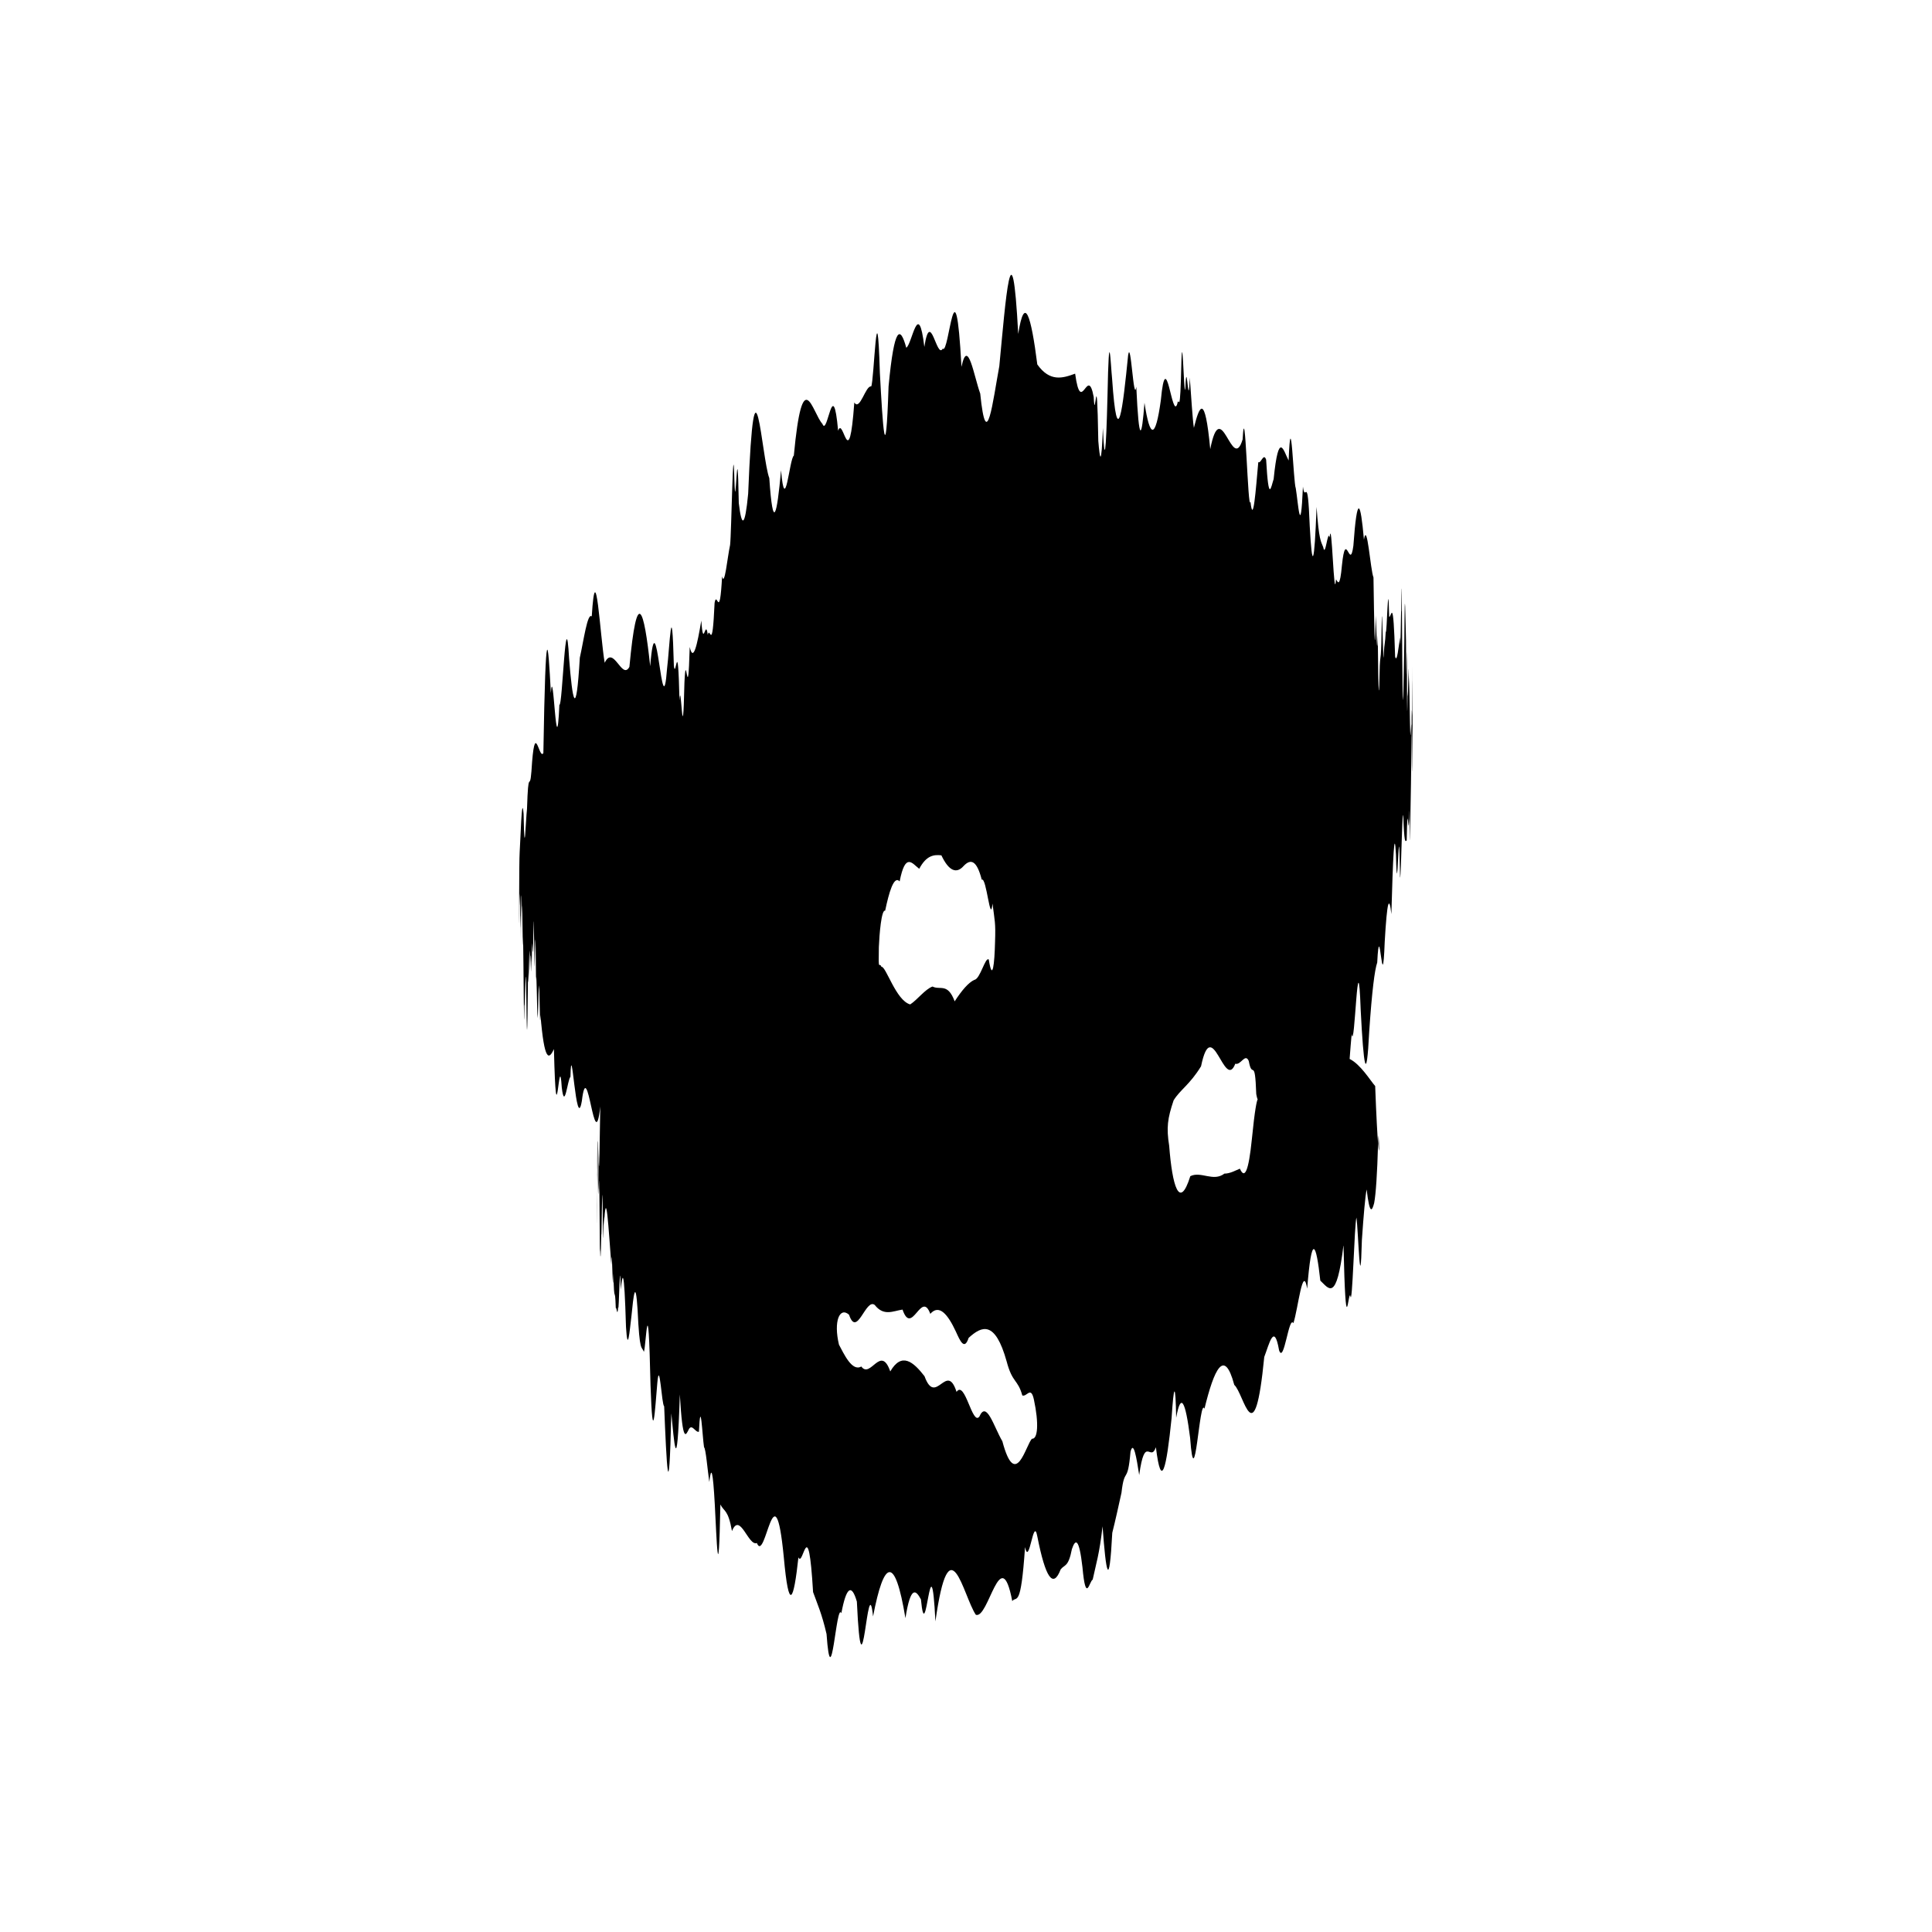 <svg xmlns="http://www.w3.org/2000/svg" width="11.339" height="11.339" viewBox="0 0 11.339 11.339">
    <path d="M3.505,6.794c0,0.064 0,0.12 0,0.169c0,-0.036 0,-0.077 0,-0.117c0.001,0.238 0.001,-0.068 0.002,-0.13c0,-0.021 0,-0.038 0,-0.062C3.506,6.824 3.506,7.009 3.505,6.794z" fill="#000000" fill-opacity="1"/>
    <path d="M3.504,6.812c0,0.094 0,0.158 0,0.201c0,-0.055 0,-0.119 0,-0.203C3.503,6.563 3.503,7.011 3.504,6.812z" fill="#000000" fill-opacity="1"/>
    <path d="M8.09,6.663c0,0.018 -0.001,0.032 -0.001,0.049C8.095,6.806 8.096,6.713 8.09,6.663z" fill="#000000" fill-opacity="1"/>
    <path d="M3.508,6.707c0,-0.004 0,0 0,0.009c0.001,0.311 0.003,0.35 0.005,0.225c0,-0.028 -0.001,-0.073 -0.001,-0.146C3.51,6.693 3.509,6.684 3.508,6.707z" fill="#000000" fill-opacity="1"/>
    <path d="M3.504,7.013c0,0.244 0.001,0.209 0.001,-0.05C3.504,7.073 3.504,7.138 3.504,7.013z" fill="#000000" fill-opacity="1"/>
    <path d="M8.29,4.249c0,0.003 0,0.005 0,0.008c0,0.005 0,0.011 0,0.022c0,-0.015 0.001,0.004 0.001,0.036C8.291,3.675 8.291,3.904 8.29,4.249z" fill="#000000" fill-opacity="1"/>
    <path d="M8.288,4.2C8.287,4.185 8.286,4.131 8.285,4.214c0,0.022 0,0.047 -0.001,0.074c0,0.012 0,0.023 0.001,0.043C8.287,4.775 8.289,4.344 8.29,4.26C8.289,4.119 8.289,3.776 8.288,4.2z" fill="#000000" fill-opacity="1"/>
    <path d="M8.291,4.314c0,0.055 0,0.114 0,0.182C8.291,4.436 8.291,4.361 8.291,4.314z" fill="#000000" fill-opacity="1"/>
    <path d="M8.29,4.26c0,0.06 0,0.082 0.001,-0.004C8.29,4.242 8.29,4.245 8.29,4.26z" fill="#000000" fill-opacity="1"/>
    <path d="M8.275,4.234c-0.002,-0.153 -0.004,-0.219 -0.007,-0.27C8.266,3.808 8.264,4.188 8.261,4.057C8.26,4.192 8.258,4.284 8.257,3.88C8.255,3.659 8.254,4.246 8.252,3.761c-0.003,-0.087 -0.007,-0.451 -0.01,0.01C8.238,3.989 8.234,4.347 8.23,3.877c-0.002,-0.338 -0.004,-0.589 -0.006,-0.29C8.222,3.557 8.22,3.89 8.217,3.74C8.209,3.791 8.199,3.896 8.188,3.854C8.177,3.476 8.166,3.628 8.153,3.62C8.147,3.333 8.14,3.734 8.133,3.708C8.129,3.783 8.125,3.774 8.122,3.83C8.118,3.966 8.114,3.581 8.11,3.62C8.106,3.908 8.102,3.824 8.098,3.907C8.094,4.114 8.09,4.138 8.086,3.728C8.082,3.904 8.078,3.661 8.074,3.613C8.069,3.938 8.065,3.648 8.061,3.389C8.043,3.346 8.024,3.053 8.005,3.167c-0.01,-0.113 -0.02,-0.182 -0.03,-0.183c-0.01,-0.002 -0.021,0.064 -0.032,0.219C7.922,3.359 7.899,3.095 7.876,3.317C7.864,3.45 7.853,3.419 7.841,3.4C7.829,3.558 7.816,3.014 7.804,3.155C7.792,3.101 7.779,3.28 7.766,3.211C7.753,3.177 7.741,3.174 7.727,2.975c-0.013,0.35 -0.026,0.375 -0.04,0.114C7.674,2.757 7.661,2.962 7.647,2.856C7.633,3.178 7.619,2.95 7.605,2.866C7.591,2.835 7.577,2.349 7.563,2.703C7.534,2.648 7.505,2.517 7.475,2.812C7.46,2.856 7.446,2.963 7.431,2.698C7.416,2.654 7.4,2.724 7.385,2.712C7.37,2.878 7.355,3.088 7.339,2.944C7.324,3.02 7.308,2.302 7.293,2.579c-0.062,0.205 -0.126,-0.27 -0.19,0.057C7.087,2.467 7.071,2.404 7.055,2.399C7.039,2.394 7.023,2.447 7.007,2.511C6.999,2.462 6.991,2.322 6.983,2.217C6.975,2.422 6.967,2.128 6.959,2.238C6.951,2.449 6.942,1.914 6.934,2.111C6.926,2.479 6.918,2.314 6.91,2.369c-0.032,0.106 -0.065,-0.357 -0.097,-0.02C6.781,2.581 6.749,2.574 6.717,2.364C6.701,2.572 6.685,2.618 6.669,2.27C6.653,2.375 6.637,1.982 6.621,2.085C6.59,2.396 6.558,2.672 6.527,2.223C6.518,2.135 6.509,1.874 6.5,2.321c-0.009,0.366 -0.018,0.401 -0.027,0.19C6.464,2.749 6.455,2.697 6.446,2.588C6.437,2.071 6.428,2.511 6.419,2.33C6.383,2.135 6.346,2.452 6.31,2.193c-0.073,0.027 -0.148,0.05 -0.222,-0.054C6.051,1.848 6.013,1.725 5.976,1.96C5.939,1.268 5.902,1.761 5.865,2.149C5.827,2.353 5.79,2.675 5.753,2.31C5.716,2.208 5.68,1.976 5.643,2.153C5.606,1.475 5.57,2.089 5.533,2.046c-0.036,0.066 -0.072,-0.242 -0.108,-0.01C5.39,1.745 5.354,2.019 5.319,2.041c-0.035,-0.128 -0.07,-0.134 -0.104,0.227C5.198,2.781 5.181,2.505 5.164,2.189C5.147,1.633 5.13,2.244 5.113,2.268C5.08,2.261 5.047,2.415 5.014,2.362C4.982,2.801 4.95,2.437 4.919,2.528c-0.031,-0.342 -0.062,0.04 -0.092,-0.04C4.767,2.422 4.711,2.12 4.659,2.674C4.633,2.692 4.608,3.039 4.584,2.76C4.56,3.025 4.537,3.128 4.515,2.806C4.47,2.689 4.429,1.952 4.391,2.898C4.372,3.096 4.353,3.097 4.336,2.953C4.327,2.45 4.318,3.09 4.31,2.812c-0.008,-0.309 -0.017,0.32 -0.025,0.386c-0.016,0.073 -0.032,0.25 -0.047,0.185c-0.015,0.273 -0.03,0.077 -0.044,0.155c-0.014,0.31 -0.027,0.129 -0.04,0.188C4.14,3.622 4.128,3.82 4.116,3.642C4.092,3.785 4.069,3.89 4.048,3.797C4.037,4.183 4.027,3.782 4.017,4.006c-0.01,0.46 -0.02,-0.049 -0.029,0.106c-0.01,-0.416 -0.021,-0.114 -0.033,-0.204c-0.012,-0.453 -0.025,-0.102 -0.04,0.016C3.886,4.31 3.853,3.459 3.816,3.91C3.78,3.572 3.739,3.432 3.694,3.914C3.65,3.995 3.601,3.781 3.549,3.89C3.522,3.735 3.497,3.234 3.473,3.618C3.448,3.592 3.425,3.763 3.403,3.86C3.381,4.232 3.36,4.116 3.34,3.865c-0.02,-0.372 -0.039,0.29 -0.057,0.271c-0.018,0.4 -0.035,-0.265 -0.05,-0.069c-0.016,-0.31 -0.03,-0.477 -0.044,0.353c-0.027,0.044 -0.05,-0.218 -0.07,0.107c-0.01,0.128 -0.018,-0.033 -0.026,0.221c-0.008,0.066 -0.014,0.328 -0.02,0.029C3.062,4.639 3.054,4.956 3.05,5C3.048,5.026 3.047,5.158 3.047,5.248c0,0.305 0.001,0.132 0.002,-0.011C3.05,5.45 3.052,5.126 3.053,5.303c0.001,0.374 0.003,-0.16 0.004,0.209c0.002,-0.265 0.004,-0.347 0.006,-0.149C3.065,5.158 3.068,5.71 3.07,5.498c0.003,0.137 0.005,0.694 0.008,0.401c0.003,0.032 0.006,-0.274 0.01,-0.126C3.092,6.13 3.095,6.159 3.099,5.705C3.103,5.951 3.107,5.332 3.111,5.7c0.002,-0.071 0.004,-0.137 0.007,-0.053C3.12,5.832 3.122,5.479 3.124,5.544c0.002,0.07 0.005,0.066 0.007,-0.097c0.002,-0.166 0.005,0.247 0.007,0.225c0.003,-0.162 0.005,-0.287 0.008,0.084C3.149,5.648 3.152,5.966 3.155,5.96C3.157,6.033 3.16,5.799 3.163,5.792c0.003,-0.063 0.006,0.304 0.009,0.165c0.023,0.278 0.05,0.263 0.079,0.2c0.015,0.598 0.03,-0.029 0.046,0.225C3.314,6.526 3.331,6.334 3.348,6.32c0.006,-0.263 0.033,0.343 0.067,0.141c0.034,-0.283 0.074,0.35 0.108,0.033C3.52,6.7 3.517,6.917 3.514,6.82C3.514,6.871 3.513,6.91 3.513,6.942c0.001,0.13 0.003,-0.132 0.004,0.063C3.518,6.837 3.52,7.446 3.522,7.33c0.002,0.082 0.004,0.05 0.007,-0.087c0.002,0.044 0.005,-0.396 0.008,-0.16C3.54,7.538 3.542,6.975 3.545,7.194C3.557,6.934 3.572,7.22 3.588,7.423C3.592,7.243 3.596,7.679 3.6,7.472C3.605,7.68 3.609,7.526 3.614,7.677c0.005,-0.009 0.009,0.061 0.014,-0.005c0.005,0.048 0.01,-0.351 0.015,-0.104c0.01,-0.089 0.02,-0.152 0.031,0.22C3.684,7.95 3.695,7.814 3.706,7.724C3.718,7.602 3.73,7.499 3.742,7.686c0.012,0.261 0.024,0.211 0.037,0.248c0.013,-0.031 0.025,-0.431 0.039,0.198c0.013,0.38 0.026,0.146 0.04,-0.017C3.871,7.968 3.884,8.25 3.898,8.253C3.912,8.596 3.926,8.892 3.94,8.295C3.956,8.453 3.973,8.713 3.99,8.184c0.017,0.3 0.036,0.237 0.054,0.202c0.019,-0.029 0.038,0.023 0.058,0.017c0.01,-0.216 0.02,0.024 0.03,0.091c0.01,0.005 0.021,0.136 0.031,0.204c0.011,-0.098 0.021,-0.07 0.032,0.129c0.011,0.21 0.022,0.54 0.033,0.003c0.022,0.044 0.045,0.027 0.068,0.156c0.047,-0.116 0.096,0.091 0.146,0.07c0.051,0.127 0.104,-0.469 0.158,0.082C4.63,9.469 4.658,9.398 4.686,9.14c0.028,0.066 0.057,-0.28 0.086,0.204c0.025,0.07 0.051,0.125 0.079,0.246c0.028,0.39 0.057,-0.193 0.087,-0.122C4.967,9.313 4.998,9.293 5.029,9.4c0.031,0.659 0.063,-0.221 0.095,0.087c0.064,-0.333 0.128,-0.364 0.19,0.01c0.031,-0.196 0.062,-0.164 0.091,-0.11c0.03,0.315 0.058,-0.403 0.085,0.129c0.083,-0.589 0.162,-0.151 0.237,-0.039c0.075,0.03 0.146,-0.436 0.214,-0.08c0.025,-0.034 0.05,0.052 0.075,-0.317c0.025,0.12 0.049,-0.187 0.072,-0.063c0.024,0.122 0.047,0.199 0.07,0.232c0.023,0.032 0.045,0.019 0.067,-0.038C6.248,9.181 6.27,9.2 6.291,9.092C6.312,9.03 6.333,9.025 6.353,9.198c0.02,0.22 0.041,0.081 0.06,0.073c0.02,-0.094 0.039,-0.147 0.058,-0.313C6.491,9.234 6.51,9.34 6.528,8.996c0.018,-0.071 0.037,-0.158 0.054,-0.235C6.6,8.603 6.618,8.718 6.635,8.52C6.653,8.452 6.67,8.554 6.686,8.657C6.72,8.414 6.752,8.586 6.784,8.494c0.032,0.26 0.062,0.124 0.092,-0.17c0.013,-0.2 0.023,-0.219 0.027,-0.003C6.93,8.17 6.957,8.218 6.985,8.44C7.012,8.81 7.04,8.192 7.069,8.268c0.057,-0.233 0.116,-0.36 0.175,-0.14C7.302,8.179 7.362,8.556 7.42,7.964c0.029,-0.075 0.058,-0.206 0.087,-0.039c0.029,0.084 0.057,-0.207 0.084,-0.159C7.619,7.68 7.646,7.414 7.672,7.563c0.026,-0.329 0.052,-0.274 0.077,-0.047C7.798,7.561 7.844,7.65 7.885,7.307c0.014,0.6 0.027,0.27 0.04,0.297C7.937,7.69 7.949,7.182 7.961,7.146c0.011,0.073 0.022,0.507 0.032,0.131c0.01,-0.146 0.02,-0.261 0.028,-0.296c0.018,0.155 0.032,0.125 0.044,0.08c0.01,-0.052 0.018,-0.173 0.023,-0.349c-0.004,-0.05 -0.01,-0.15 -0.017,-0.338C8.043,6.343 7.986,6.247 7.921,6.215C7.925,6.162 7.929,6.11 7.933,6.069C7.951,6.19 7.969,5.456 7.986,5.928c0.017,0.334 0.034,0.445 0.05,0.126c0.016,-0.237 0.032,-0.362 0.047,-0.405c0.015,-0.3 0.03,0.249 0.044,-0.122c0.007,-0.124 0.014,-0.192 0.02,-0.215c0.007,-0.023 0.013,-0.001 0.019,0.053c0.009,-0.332 0.018,-0.521 0.027,-0.349C8.202,5.391 8.21,4.647 8.217,5.15c0.007,0.011 0.014,-0.54 0.021,-0.31c0.006,0.123 0.012,0.093 0.018,0.093c0.005,-0.285 0.01,0.014 0.014,-0.126c0.002,-0.205 0.004,0.317 0.006,0.04c0.002,-0.033 0.003,-0.15 0.005,-0.245c0.001,-0.022 0.002,-0.187 0.003,-0.316C8.282,4.159 8.279,4.444 8.275,4.234zM5.158,5.559c0.003,-0.075 0.015,-0.223 0.037,-0.214C5.217,5.24 5.246,5.136 5.28,5.173C5.314,5 5.353,5.067 5.395,5.099c0.042,-0.079 0.086,-0.084 0.13,-0.079c0.044,0.093 0.089,0.11 0.131,0.062C5.698,5.038 5.733,5.05 5.762,5.163c0.028,-0.018 0.05,0.271 0.063,0.14C5.838,5.405 5.844,5.415 5.84,5.527c-0.003,0.13 -0.015,0.242 -0.037,0.104C5.782,5.615 5.753,5.747 5.718,5.751C5.684,5.767 5.645,5.812 5.603,5.877C5.562,5.766 5.517,5.813 5.473,5.79C5.429,5.806 5.384,5.868 5.342,5.895C5.258,5.872 5.2,5.67 5.173,5.674C5.16,5.64 5.155,5.715 5.158,5.559zM6.057,8.444C6.022,8.475 5.961,8.753 5.883,8.459C5.832,8.372 5.79,8.217 5.748,8.314C5.706,8.37 5.664,8.097 5.614,8.169C5.556,7.987 5.492,8.259 5.426,8.077C5.36,7.992 5.292,7.934 5.225,8.049C5.169,7.888 5.109,8.095 5.055,8.02C5.001,8.052 4.953,7.946 4.924,7.892C4.891,7.754 4.928,7.668 4.983,7.716c0.047,0.14 0.098,-0.1 0.151,-0.057c0.053,0.068 0.108,0.035 0.163,0.027c0.055,0.16 0.11,-0.118 0.163,0.025C5.512,7.652 5.563,7.714 5.61,7.815C5.635,7.87 5.66,7.928 5.685,7.852C5.762,7.782 5.84,7.747 5.908,7.99C5.942,8.119 5.973,8.093 6,8.19C6.027,8.2 6.05,8.132 6.068,8.214C6.098,8.354 6.091,8.447 6.057,8.444zM7.347,6.688C7.328,6.875 7.305,6.923 7.277,6.859C7.25,6.87 7.219,6.888 7.186,6.888C7.121,6.938 7.049,6.872 6.986,6.903C6.922,7.107 6.88,6.959 6.862,6.725c-0.017,-0.107 -0.01,-0.16 0.026,-0.267c0.037,-0.061 0.095,-0.092 0.161,-0.2c0.065,-0.313 0.137,0.15 0.201,-0.015c0.032,0.011 0.058,-0.065 0.079,-0.016c0.021,0.114 0.036,-0.032 0.044,0.194C7.391,6.518 7.383,6.324 7.347,6.688z" fill="#000000" fill-opacity="1"/>
</svg>